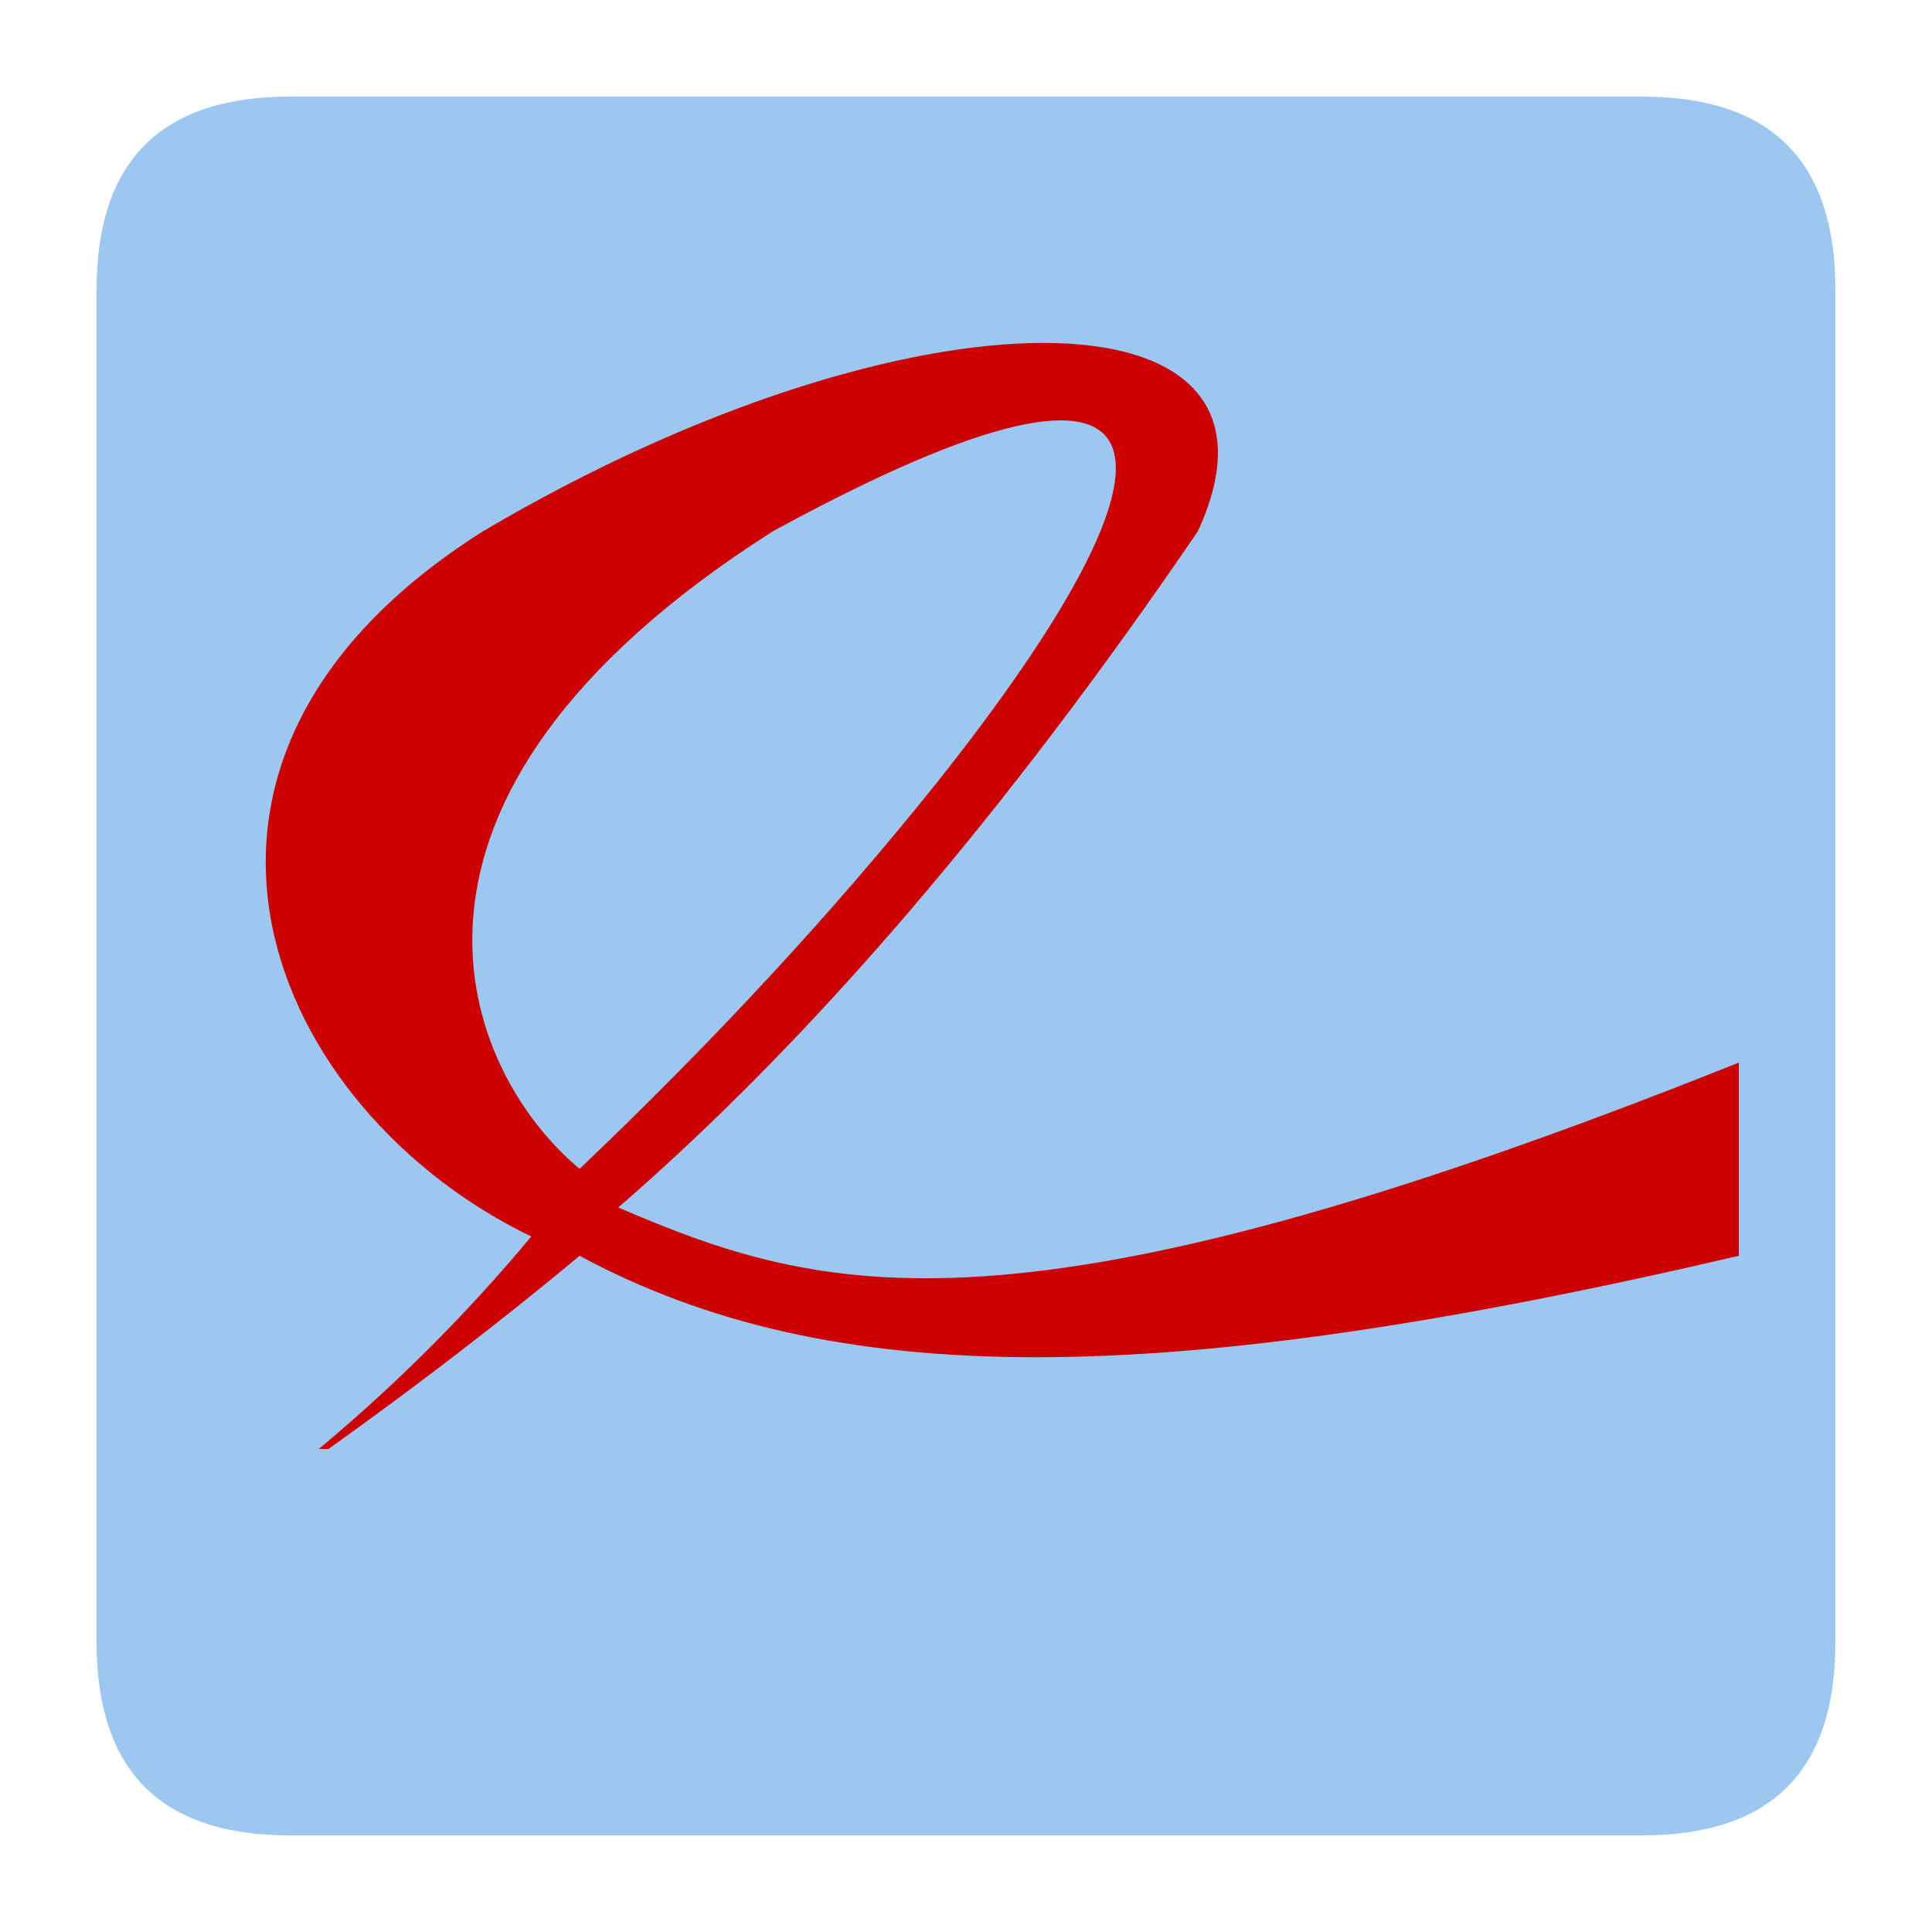 <?xml version="1.0" encoding="UTF-8"?>
<svg xmlns="http://www.w3.org/2000/svg" version="1.1" height="48px" width="48px" viewBox="0 0 100 100">
  <path style="fill:#9CC7F1;stroke:none" d="m 15,5 70,0 q 10,0 10,10 l 0,70 q 0,10 -10,10 l -70,0 q -10,0 -10,-10 l 0,-70 q 0,-10, 10,-10 z"/>
  <path style="fill:#CC0000;stroke:none" d="m 17,75 q 7,-5 13,-10 c 13,7 30,7 60,0 l 0,-10 c -37.5,15 -47.5,12 -58,7.5 q 15,-13 30,-35 c 6,-13 -15,-13 -37,0 c -19,12 -11,30 2.5,36.5 q -5,6 -11,11 z m 13,-14.5 c -6,-5 -12,-19 10,-33 c 22,-12 22,-4 8.5,13 q -8,10 -18.5,20 z"/>
</svg>
